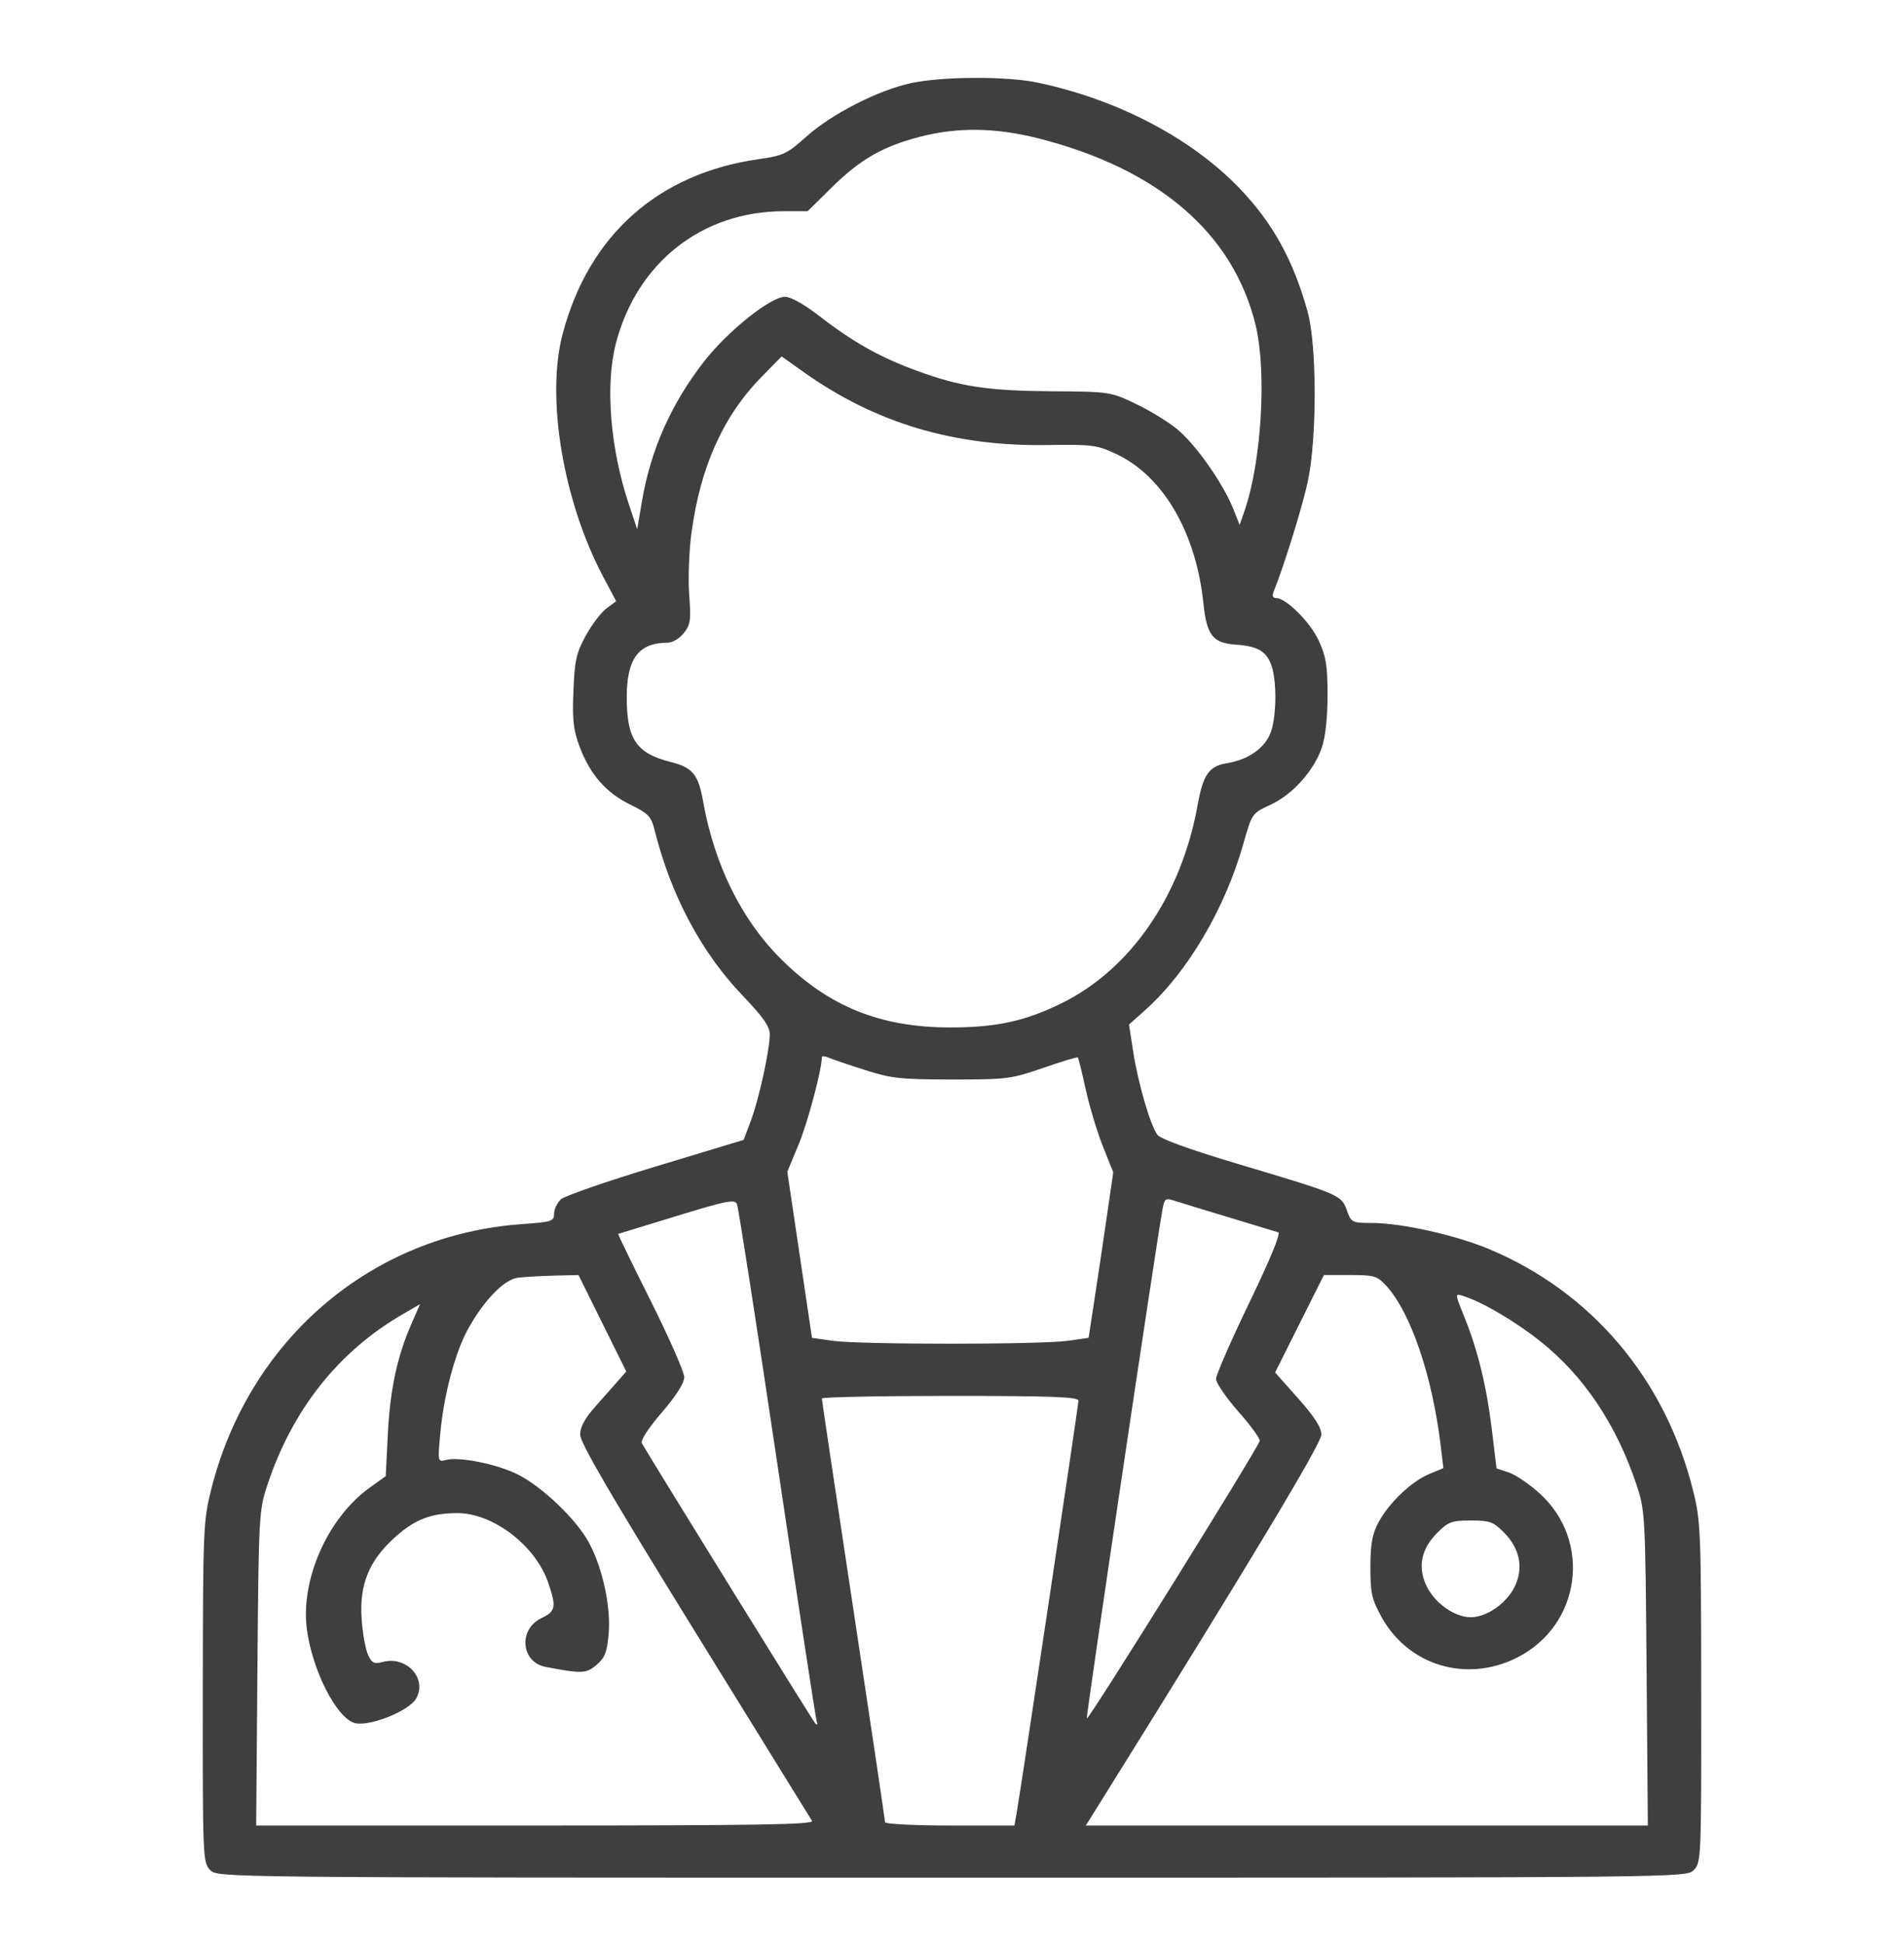 <svg width="48" height="49" viewBox="0 0 48 49" fill="none" xmlns="http://www.w3.org/2000/svg">
<path fill-rule="evenodd" clip-rule="evenodd" d="M22.969 2.095C22.139 2.273 20.969 2.87 20.33 3.442C19.843 3.878 19.746 3.924 19.131 4.011C16.59 4.371 14.841 5.929 14.184 8.418C13.759 10.027 14.197 12.636 15.213 14.55L15.534 15.154L15.289 15.335C15.155 15.434 14.92 15.743 14.768 16.021C14.528 16.459 14.486 16.647 14.456 17.418C14.426 18.151 14.454 18.4 14.614 18.824C14.878 19.525 15.28 19.983 15.892 20.282C16.346 20.504 16.416 20.577 16.502 20.921C16.915 22.571 17.679 24.006 18.727 25.099C19.238 25.634 19.406 25.873 19.406 26.07C19.406 26.461 19.136 27.693 18.93 28.245L18.748 28.731L16.532 29.401C15.312 29.769 14.237 30.142 14.142 30.228C14.047 30.314 13.969 30.477 13.969 30.59C13.969 30.782 13.913 30.8 13.148 30.855C9.357 31.125 6.271 33.764 5.323 37.548C5.125 38.335 5.116 38.559 5.113 42.657C5.109 46.846 5.114 46.948 5.3 47.135C5.491 47.325 5.501 47.326 24 47.326C42.498 47.326 42.509 47.325 42.7 47.135C42.886 46.948 42.891 46.846 42.887 42.657C42.884 38.559 42.875 38.335 42.677 37.548C41.975 34.749 40.115 32.556 37.529 31.479C36.683 31.127 35.335 30.827 34.589 30.825C34.082 30.824 34.066 30.816 33.953 30.502C33.813 30.118 33.785 30.106 31.172 29.326C29.989 28.973 29.253 28.706 29.177 28.601C28.998 28.357 28.694 27.312 28.57 26.52L28.462 25.825L28.889 25.442C29.941 24.498 30.881 22.902 31.342 21.279C31.563 20.5 31.563 20.5 32.029 20.284C32.588 20.025 33.123 19.429 33.323 18.843C33.415 18.573 33.468 18.086 33.468 17.518C33.467 16.773 33.429 16.541 33.245 16.146C33.027 15.677 32.423 15.074 32.172 15.074C32.086 15.074 32.065 15.02 32.109 14.91C32.361 14.294 32.828 12.792 32.968 12.144C33.203 11.061 33.202 8.709 32.965 7.855C32.604 6.552 32.078 5.603 31.233 4.73C30.013 3.47 28.172 2.509 26.163 2.083C25.385 1.918 23.764 1.924 22.969 2.095ZM23.174 3.452C22.246 3.695 21.683 4.02 20.965 4.728L20.359 5.324H19.762C17.697 5.324 16.05 6.623 15.524 8.666C15.255 9.708 15.385 11.308 15.852 12.706L16.064 13.34L16.186 12.621C16.405 11.335 16.929 10.16 17.755 9.104C18.355 8.337 19.426 7.483 19.789 7.481C19.939 7.481 20.276 7.671 20.679 7.983C21.512 8.628 22.197 9.011 23.127 9.35C24.214 9.747 24.904 9.851 26.531 9.862C27.964 9.871 27.993 9.875 28.621 10.173C28.971 10.338 29.446 10.629 29.676 10.817C30.14 11.197 30.83 12.176 31.086 12.817L31.252 13.231L31.375 12.875C31.803 11.638 31.939 9.365 31.654 8.194C31.09 5.877 29.201 4.254 26.175 3.487C25.095 3.213 24.129 3.201 23.174 3.452ZM19.208 9.49C18.231 10.483 17.654 11.768 17.43 13.446C17.369 13.903 17.345 14.601 17.375 14.996C17.424 15.627 17.407 15.744 17.239 15.957C17.134 16.091 16.953 16.199 16.835 16.199C16.093 16.199 15.794 16.606 15.8 17.608C15.806 18.638 16.05 18.99 16.907 19.205C17.46 19.345 17.605 19.519 17.724 20.191C18.007 21.792 18.69 23.177 19.685 24.169C20.887 25.368 22.191 25.896 23.953 25.897C25.115 25.898 25.846 25.738 26.767 25.285C28.508 24.428 29.786 22.565 30.192 20.292C30.329 19.524 30.48 19.308 30.932 19.236C31.451 19.153 31.864 18.873 32.021 18.497C32.181 18.114 32.198 17.192 32.053 16.774C31.926 16.411 31.709 16.286 31.143 16.247C30.578 16.209 30.42 16.007 30.339 15.216C30.154 13.418 29.32 11.992 28.128 11.437C27.652 11.215 27.528 11.2 26.394 11.217C24.059 11.255 22.07 10.661 20.282 9.393L19.705 8.984L19.208 9.49ZM20.719 26.646C20.719 26.956 20.364 28.292 20.135 28.843L19.848 29.534L20.159 31.627L20.47 33.721L20.993 33.795C21.673 33.892 26.235 33.892 26.917 33.795L27.444 33.72L27.59 32.764C27.671 32.239 27.811 31.3 27.901 30.678L28.065 29.547L27.805 28.896C27.662 28.539 27.467 27.894 27.373 27.465C27.279 27.035 27.189 26.67 27.172 26.653C27.154 26.637 26.761 26.756 26.297 26.917C25.492 27.196 25.386 27.209 24 27.209C22.699 27.208 22.468 27.182 21.797 26.967C21.384 26.835 20.973 26.695 20.883 26.656C20.793 26.617 20.719 26.613 20.719 26.646ZM17.062 30.648C16.263 30.893 15.598 31.097 15.585 31.1C15.572 31.103 15.941 31.864 16.406 32.792C16.87 33.72 17.25 34.583 17.25 34.712C17.25 34.861 17.047 35.18 16.682 35.604C16.333 36.01 16.141 36.308 16.183 36.38C16.557 37.018 20.485 43.363 20.55 43.434C20.605 43.493 20.619 43.476 20.589 43.387C20.563 43.309 20.115 40.377 19.593 36.871C19.071 33.365 18.615 30.43 18.579 30.349C18.524 30.222 18.318 30.263 17.062 30.648ZM29.307 30.481C29.144 31.373 27.377 43.252 27.398 43.315C27.424 43.392 31.715 36.503 31.758 36.317C31.77 36.261 31.528 35.928 31.218 35.577C30.909 35.226 30.656 34.856 30.656 34.755C30.656 34.655 31.034 33.79 31.495 32.834C32.033 31.72 32.294 31.083 32.222 31.06C32.16 31.04 31.603 30.871 30.984 30.685C30.366 30.498 29.747 30.309 29.61 30.265C29.382 30.191 29.357 30.208 29.307 30.481ZM13.057 32.204C12.706 32.248 12.186 32.788 11.784 33.526C11.468 34.107 11.185 35.183 11.099 36.135C11.034 36.847 11.036 36.853 11.244 36.798C11.582 36.71 12.544 36.905 13.06 37.167C13.675 37.479 14.528 38.294 14.842 38.873C15.19 39.511 15.404 40.497 15.344 41.183C15.304 41.643 15.249 41.783 15.041 41.962C14.782 42.185 14.669 42.189 13.755 42.014C13.132 41.895 13.061 41.066 13.649 40.785C14.01 40.614 14.03 40.507 13.821 39.893C13.502 38.957 12.435 38.139 11.531 38.138C10.868 38.138 10.458 38.296 9.958 38.746C9.304 39.333 9.057 39.938 9.117 40.805C9.142 41.168 9.215 41.576 9.279 41.712C9.377 41.92 9.434 41.948 9.643 41.891C10.245 41.726 10.777 42.302 10.492 42.809C10.308 43.137 9.264 43.544 8.919 43.422C8.465 43.263 7.876 42.093 7.738 41.079C7.568 39.822 8.258 38.259 9.322 37.495L9.724 37.207L9.777 36.148C9.834 35.024 10.013 34.186 10.371 33.371L10.59 32.871L10.147 33.128C8.528 34.068 7.368 35.533 6.739 37.434C6.528 38.071 6.521 38.205 6.49 42.051L6.458 46.012H13.5C19.109 46.012 20.528 45.988 20.471 45.895C20.432 45.83 19.101 43.676 17.512 41.109C15.42 37.725 14.625 36.363 14.625 36.161C14.625 35.966 14.744 35.749 15.02 35.439C15.237 35.196 15.498 34.9 15.601 34.782L15.788 34.568L15.186 33.353L14.584 32.137L13.972 32.152C13.635 32.16 13.224 32.184 13.057 32.204ZM32.761 33.365L32.145 34.593L32.729 35.249C33.141 35.713 33.312 35.981 33.312 36.161C33.312 36.383 31.472 39.444 27.827 45.285L27.374 46.012H34.458H41.542L41.51 42.051C41.479 38.195 41.472 38.072 41.26 37.434C40.75 35.904 39.931 34.682 38.83 33.806C38.184 33.294 37.362 32.812 36.877 32.661C36.677 32.599 36.677 32.603 36.914 33.188C37.256 34.029 37.479 34.946 37.612 36.05L37.728 37.011L38.032 37.111C38.2 37.166 38.547 37.401 38.804 37.631C40.147 38.839 39.855 40.976 38.236 41.785C36.965 42.42 35.502 41.979 34.828 40.756C34.581 40.308 34.547 40.155 34.548 39.496C34.55 38.91 34.594 38.664 34.752 38.371C35.015 37.88 35.582 37.339 36.03 37.153L36.388 37.004L36.324 36.469C36.114 34.689 35.562 33.067 34.936 32.395C34.718 32.16 34.636 32.137 34.036 32.137H33.376L32.761 33.365ZM20.719 35.249C20.719 35.285 21.077 37.684 21.516 40.58C21.954 43.476 22.312 45.883 22.312 45.929C22.312 45.974 23.046 46.012 23.943 46.012H25.573L25.628 45.707C25.733 45.119 27.188 35.421 27.188 35.303C27.188 35.209 26.508 35.184 23.953 35.184C22.174 35.184 20.719 35.213 20.719 35.249ZM36.232 38.636C35.825 39.043 35.733 39.507 35.967 39.983C36.179 40.415 36.673 40.762 37.078 40.762C37.48 40.762 37.977 40.416 38.185 39.992C38.414 39.525 38.317 39.03 37.917 38.629C37.645 38.356 37.556 38.324 37.078 38.324C36.598 38.324 36.512 38.356 36.232 38.636Z" fill="#3f3f3f"/>
</svg>
